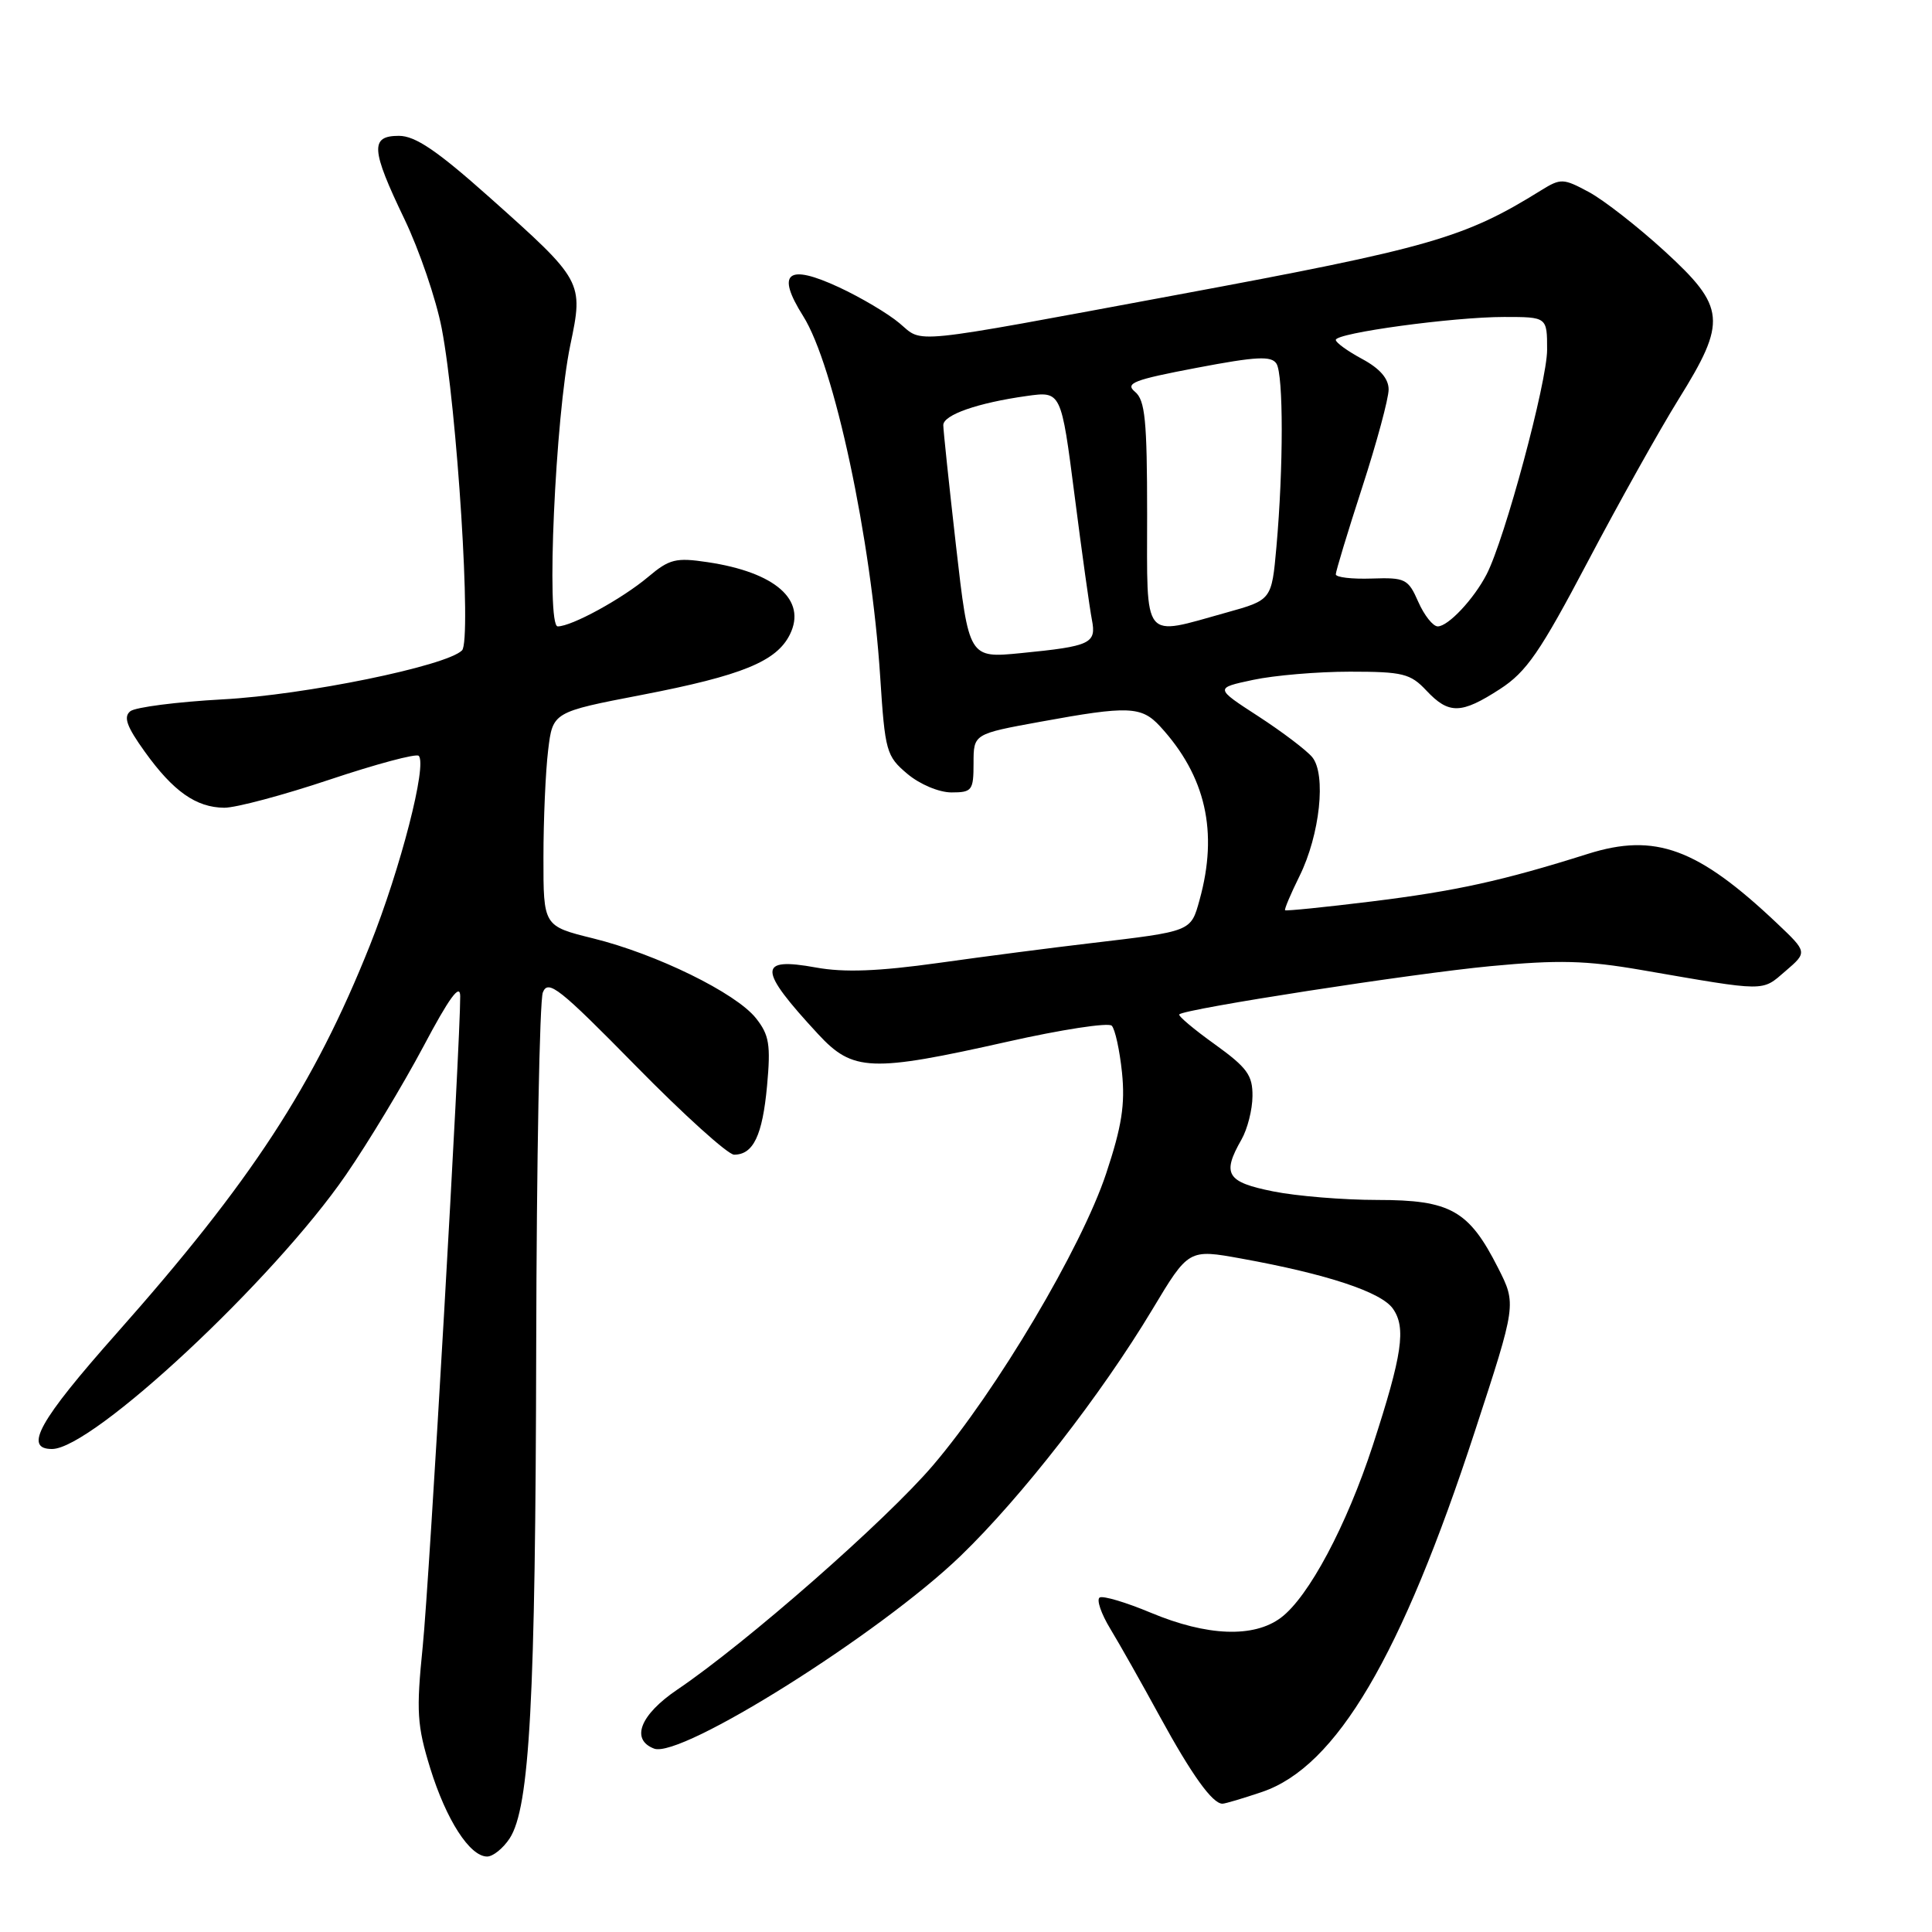 <?xml version="1.0" encoding="UTF-8" standalone="no"?>
<!DOCTYPE svg PUBLIC "-//W3C//DTD SVG 1.1//EN" "http://www.w3.org/Graphics/SVG/1.1/DTD/svg11.dtd" >
<svg xmlns="http://www.w3.org/2000/svg" xmlns:xlink="http://www.w3.org/1999/xlink" version="1.1" viewBox="0 0 256 256">
 <g >
 <path fill="currentColor"
d=" M 67.53 243.60 C 70.19 239.53 70.96 225.30 71.05 178.50 C 71.10 153.75 71.50 132.60 71.93 131.50 C 72.63 129.74 74.12 130.93 84.26 141.25 C 90.60 147.71 96.46 153.00 97.27 153.00 C 99.82 153.00 101.03 150.46 101.64 143.87 C 102.14 138.41 101.92 137.13 100.17 134.92 C 97.51 131.57 86.98 126.41 78.59 124.34 C 72.00 122.71 72.00 122.71 72.01 113.61 C 72.01 108.60 72.29 102.22 72.63 99.42 C 73.24 94.35 73.24 94.35 85.08 92.07 C 98.33 89.51 102.91 87.64 104.67 84.06 C 106.92 79.50 102.74 75.83 93.76 74.49 C 89.57 73.86 88.70 74.07 85.89 76.44 C 82.43 79.35 75.76 83.00 73.90 83.00 C 72.34 83.00 73.58 55.24 75.57 45.71 C 77.33 37.31 77.27 37.21 64.82 26.11 C 57.93 19.97 55.03 18.00 52.86 18.00 C 49.03 18.00 49.14 19.77 53.59 29.03 C 55.56 33.14 57.79 39.66 58.53 43.51 C 60.57 54.13 62.51 84.89 61.22 86.18 C 59.15 88.25 40.42 92.09 29.50 92.67 C 23.45 93.00 17.94 93.71 17.27 94.24 C 16.33 94.99 16.78 96.26 19.18 99.60 C 22.96 104.87 25.98 106.99 29.71 107.03 C 31.25 107.04 37.54 105.36 43.69 103.30 C 49.85 101.24 55.15 99.82 55.48 100.15 C 56.63 101.29 53.08 115.07 49.02 125.25 C 41.61 143.83 33.30 156.55 15.42 176.71 C 5.18 188.26 3.09 192.00 6.89 192.00 C 12.26 192.00 36.27 169.60 45.85 155.66 C 48.80 151.38 53.40 143.74 56.09 138.69 C 59.53 132.19 60.97 130.23 60.98 132.00 C 61.01 138.04 56.90 209.43 56.01 218.20 C 55.14 226.79 55.26 228.63 57.01 234.31 C 59.13 241.15 62.25 246.00 64.55 246.00 C 65.32 246.00 66.66 244.92 67.53 243.60 Z  M 167.26 237.43 C 177.08 234.08 185.68 219.50 195.43 189.65 C 200.94 172.81 200.94 172.81 198.50 168.00 C 194.64 160.38 192.20 159.00 182.53 159.00 C 178.02 159.00 171.78 158.49 168.67 157.86 C 162.53 156.63 161.89 155.57 164.50 151.00 C 165.29 149.62 165.95 147.04 165.96 145.25 C 165.99 142.47 165.26 141.47 160.96 138.37 C 158.18 136.38 156.07 134.60 156.26 134.41 C 156.99 133.67 187.14 129.00 197.50 128.02 C 206.49 127.17 210.15 127.26 217.50 128.53 C 234.22 131.42 233.40 131.42 236.59 128.67 C 239.50 126.17 239.50 126.17 235.45 122.33 C 224.94 112.39 219.33 110.33 210.41 113.14 C 199.11 116.71 192.90 118.07 181.73 119.45 C 175.55 120.21 170.40 120.73 170.28 120.61 C 170.16 120.49 171.02 118.46 172.19 116.09 C 174.90 110.61 175.75 102.62 173.88 100.33 C 173.12 99.41 169.90 96.97 166.73 94.91 C 160.96 91.17 160.96 91.17 166.03 90.09 C 168.82 89.49 174.60 89.00 178.87 89.00 C 185.88 89.00 186.89 89.25 189.00 91.50 C 191.98 94.67 193.61 94.64 198.76 91.30 C 202.27 89.03 204.08 86.39 210.39 74.42 C 214.50 66.62 219.92 56.93 222.43 52.89 C 228.85 42.57 228.68 40.71 220.57 33.28 C 217.03 30.04 212.52 26.52 210.54 25.45 C 207.14 23.62 206.81 23.61 204.22 25.21 C 194.04 31.54 189.55 32.83 156.00 39.06 C 119.81 45.78 122.40 45.51 119.18 42.82 C 117.66 41.54 114.06 39.41 111.18 38.07 C 104.34 34.89 102.79 36.12 106.42 41.88 C 110.53 48.38 115.45 71.41 116.63 89.67 C 117.27 99.58 117.44 100.19 120.23 102.54 C 121.88 103.93 124.43 105.00 126.08 105.00 C 128.80 105.00 129.00 104.74 129.00 101.13 C 129.00 97.25 129.00 97.25 137.89 95.63 C 149.53 93.50 151.25 93.57 153.72 96.25 C 159.77 102.83 161.45 110.22 158.95 119.24 C 157.78 123.46 157.95 123.39 144.50 124.98 C 139.55 125.56 130.50 126.73 124.39 127.59 C 116.36 128.71 111.86 128.88 108.12 128.20 C 100.36 126.79 100.41 128.39 108.40 137.02 C 113.01 142.00 115.38 142.10 133.50 138.03 C 140.65 136.42 146.86 135.47 147.31 135.91 C 147.75 136.35 148.36 139.14 148.67 142.11 C 149.10 146.33 148.65 149.24 146.57 155.50 C 143.30 165.34 132.07 184.27 123.63 194.16 C 117.40 201.47 98.88 217.71 89.75 223.88 C 84.82 227.22 83.53 230.50 86.67 231.70 C 90.21 233.06 116.58 216.49 127.28 206.17 C 135.36 198.37 145.91 184.81 152.70 173.50 C 157.50 165.50 157.50 165.50 164.50 166.77 C 175.83 168.82 183.03 171.20 184.57 173.41 C 186.34 175.93 185.82 179.48 181.91 191.50 C 178.43 202.16 173.39 211.62 169.72 214.36 C 166.12 217.05 159.94 216.81 152.50 213.70 C 149.21 212.32 146.15 211.41 145.71 211.68 C 145.27 211.95 145.90 213.82 147.13 215.84 C 148.35 217.85 151.29 223.06 153.67 227.42 C 157.91 235.18 160.65 239.00 161.98 239.00 C 162.34 239.00 164.72 238.29 167.26 237.43 Z  M 126.68 72.36 C 125.75 64.19 124.99 56.97 124.99 56.33 C 125.00 54.97 129.55 53.38 136.05 52.47 C 140.61 51.83 140.61 51.83 142.39 65.67 C 143.36 73.27 144.40 80.67 144.68 82.11 C 145.30 85.27 144.53 85.63 135.29 86.54 C 128.38 87.22 128.38 87.22 126.68 72.36 Z  M 152.00 68.12 C 152.00 55.72 151.73 53.02 150.40 51.92 C 149.03 50.78 150.19 50.33 158.56 48.74 C 166.49 47.23 168.47 47.13 169.14 48.19 C 170.07 49.67 170.07 61.97 169.13 72.50 C 168.50 79.50 168.50 79.50 162.50 81.17 C 151.25 84.30 152.00 85.24 152.00 68.12 Z  M 187.93 79.75 C 186.59 76.70 186.21 76.51 181.75 76.66 C 179.14 76.75 177.00 76.50 177.00 76.10 C 177.00 75.70 178.57 70.51 180.50 64.57 C 182.43 58.63 184.00 52.80 184.00 51.61 C 184.00 50.17 182.84 48.83 180.50 47.57 C 178.57 46.53 177.00 45.40 177.00 45.04 C 177.00 44.12 192.56 42.00 199.30 42.00 C 205.00 42.00 205.00 42.00 205.00 46.34 C 205.00 50.61 199.39 71.46 196.98 76.11 C 195.29 79.38 191.89 83.00 190.51 83.00 C 189.88 83.00 188.72 81.54 187.93 79.75 Z "/>
</g>
</svg>